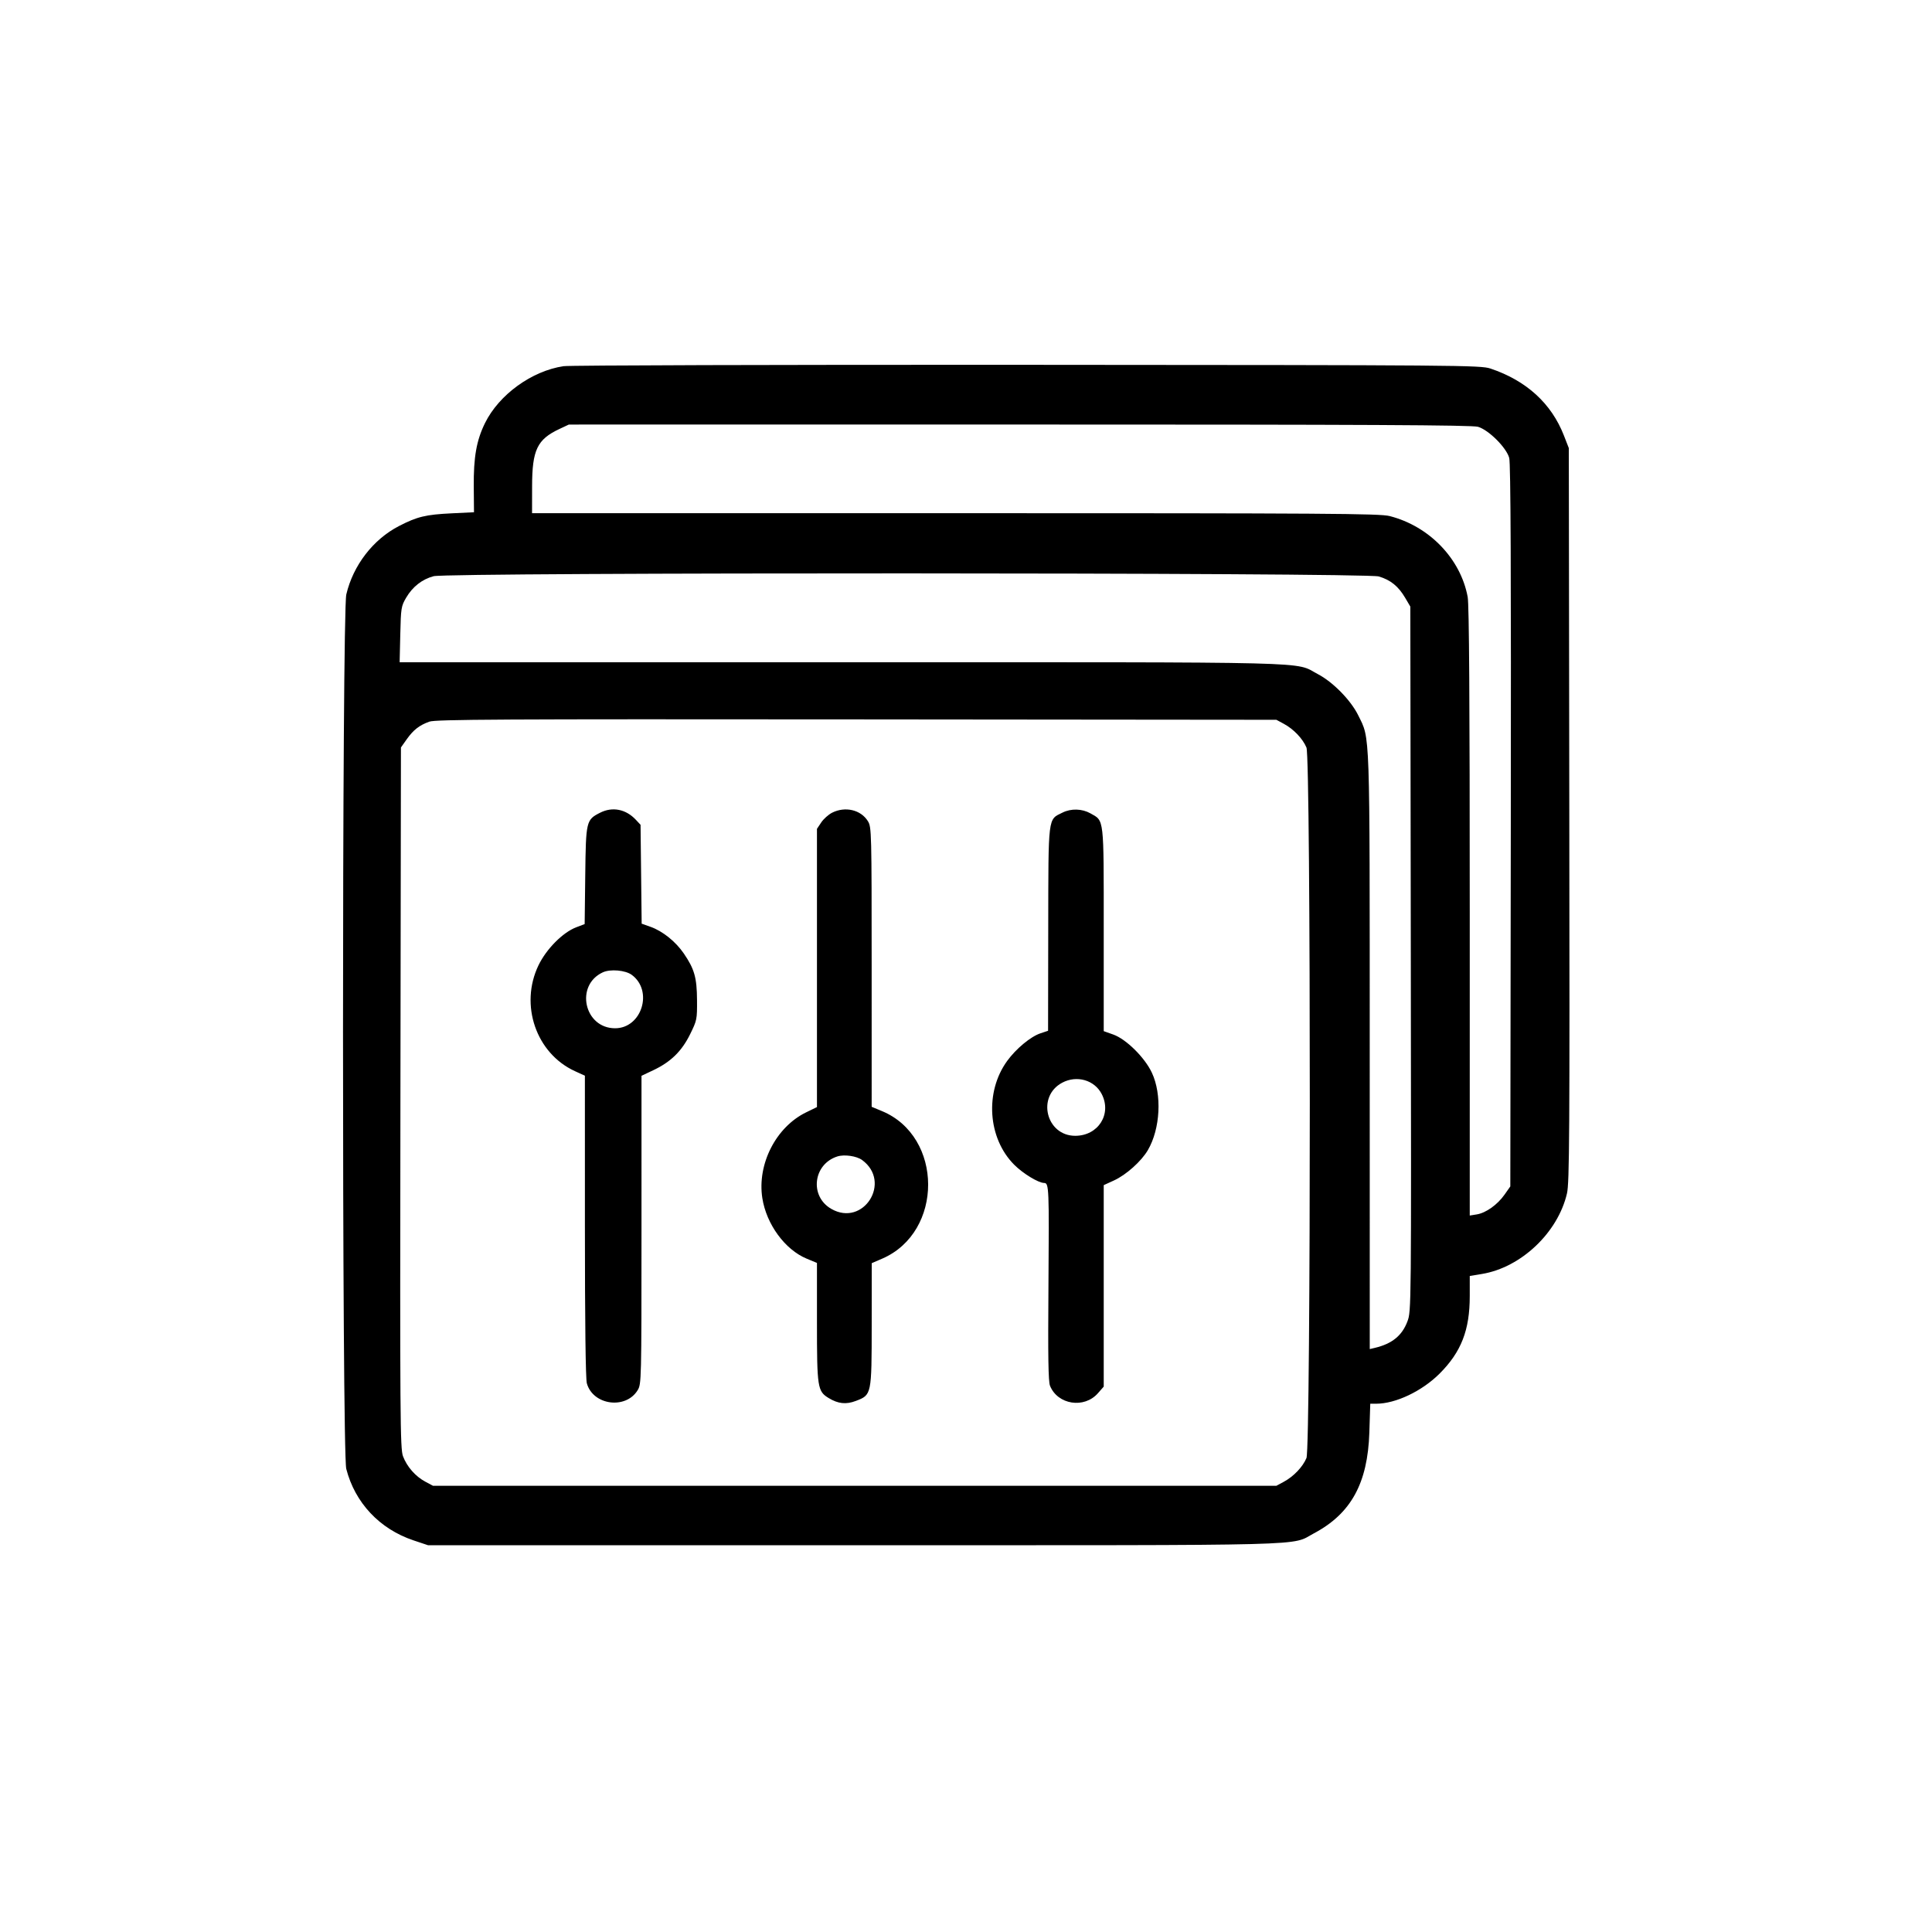 <svg xmlns="http://www.w3.org/2000/svg" width="1024" height="1024" viewBox="0 0 1024 1024"><path fill-rule="evenodd" d="M298.736 194.079c-16.874 2.497-34.281 15.104-41.693 30.197-4.513 9.192-6.073 18.052-5.938 33.724l.117 13.5-11.861.576c-13.731.667-18.232 1.753-27.861 6.72-13.727 7.082-24.31 20.81-27.951 36.257-2.314 9.819-2.332 454.476-.019 463.487 4.618 17.982 17.701 31.89 35.646 37.892l7.677 2.568h225.679c249.469 0 231.104.477 243.929-6.334 19.598-10.408 28.463-26.558 29.32-53.416l.487-15.25h3.156c10.287 0 24.282-6.653 33.603-15.973C774.499 716.554 779 704.976 779 686.938v-10.642l6.497-1.077c20.715-3.432 40.214-21.914 45.03-42.678 1.308-5.642 1.465-31.065 1.235-200.75L831.5 237.5l-2.588-6.646c-6.628-17.019-19.891-29.122-38.912-35.508-5.282-1.773-15.012-1.851-245.5-1.983-132-.075-242.594.247-245.764.716m-2.236 33.287c-11.797 5.537-14.448 11.1-14.478 30.384L282 272h224.29c197.507 0 225.002.182 230.25 1.522 21.002 5.361 37.635 22.615 41.368 42.912.76 4.129 1.092 54.876 1.092 166.881v160.947l3.734-.606c4.871-.791 10.95-5.13 14.738-10.52l3.028-4.308.258-191.029c.182-135.466-.06-192.206-.833-195.076-1.466-5.446-10.884-14.848-16.541-16.512-3.172-.933-58.915-1.209-243-1.201l-238.884.01zm-66.679 78.029c-6.128 1.65-11.122 5.559-14.549 11.389-2.634 4.481-2.789 5.452-3.114 19.466l-.341 14.75h234.197c258.788 0 239.5-.482 252.486 6.303 8 4.18 17.463 13.84 21.389 21.836 6.354 12.939 6.075 4.766 6.094 178.13L726 715.038l2.75-.652c9.051-2.147 14.399-6.496 17.204-13.993 2.065-5.52 2.066-5.648 1.806-192.208L747.5 321.5l-2.73-4.645c-3.601-6.125-7.733-9.47-13.999-11.33-7.019-2.085-493.224-2.21-500.95-.13m-2.263 77.093c-5.308 1.897-8.476 4.377-12.058 9.442l-3 4.242-.274 185.664c-.252 170.395-.139 186.022 1.372 190.019 2.098 5.547 6.585 10.66 11.807 13.454l4.095 2.191h447l4-2.162c5.166-2.793 9.993-7.865 11.949-12.556 2.363-5.665 2.363-370.899 0-376.564-1.956-4.691-6.783-9.763-11.949-12.556l-4-2.162-222.5-.211c-189.238-.179-223.089 0-226.442 1.199m90.513 48.264c-7.398 3.772-7.534 4.348-7.882 33.206l-.31 25.817-4.495 1.716c-7.113 2.717-15.825 11.502-19.988 20.159-10.093 20.984-1.252 46.659 19.308 56.072l5.296 2.425.006 79.676c.003 51.009.372 80.997 1.024 83.345 3.237 11.653 20.624 14.009 26.94 3.65 1.986-3.259 2.023-4.773 2.026-84.974l.004-81.655 6.25-2.955c9.243-4.37 15.045-10.028 19.478-18.997 3.665-7.417 3.77-7.932 3.701-18.185-.079-11.916-1.372-16.467-7.02-24.718-4.311-6.296-11.206-11.825-17.568-14.084l-4.75-1.687-.296-26.203-.295-26.202-2.5-2.674c-5.274-5.641-12.422-7.05-18.929-3.732m122.949 0c-1.914.961-4.502 3.277-5.75 5.146l-2.27 3.398v147.469l-5.75 2.803c-15.98 7.788-26.01 27.433-23.204 45.449 2.161 13.878 12.017 27.331 23.515 32.097l5.439 2.254v31.348c0 34.8.286 36.658 6.19 40.259 5.025 3.065 9.245 3.512 14.438 1.529 8.364-3.194 8.361-3.184 8.385-40.504l.021-32.5 5.589-2.42c32.496-14.073 32.378-64.698-.184-78.194L462 586.632l-.004-74.066c-.003-71.696-.066-74.168-1.956-77.267-3.708-6.082-12.014-8.067-19.02-4.547m122.198-.089c-7.9 3.894-7.538.969-7.633 61.64l-.085 54.03-4.031 1.344c-5.212 1.737-12.983 8.191-17.686 14.688-11.9 16.442-10.232 40.931 3.745 54.951 4.681 4.697 12.88 9.684 15.92 9.684 2.529 0 2.643 2.747 2.251 54.5-.285 37.582-.078 50.745.832 53 4.055 10.045 18.107 12.232 25.378 3.951L585 734.93V628.147l5.468-2.504c6.41-2.935 14.455-10.13 17.902-16.012 6.641-11.331 7.578-29.539 2.117-41.131-3.796-8.058-13.616-17.753-20.435-20.175L585 546.531V492.67c0-60.143.309-57.442-7.046-61.576-4.434-2.492-10.212-2.661-14.736-.431M319.5 515.356c-14.867 6.882-9.87 29.644 6.508 29.644 14.152 0 20.34-19.874 8.816-28.319-3.386-2.481-11.34-3.169-15.324-1.325m243.484 58.496c-13.659 7.258-8.527 28.152 6.914 28.146 12.164-.004 19.47-11.475 14.062-22.077-3.814-7.475-13.212-10.195-20.976-6.069m-119.165 39.085c-12.88 4.098-14.85 21.126-3.215 27.797 17.031 9.763 32.201-14.285 16.334-25.894-2.924-2.14-9.414-3.081-13.119-1.903"/></svg>